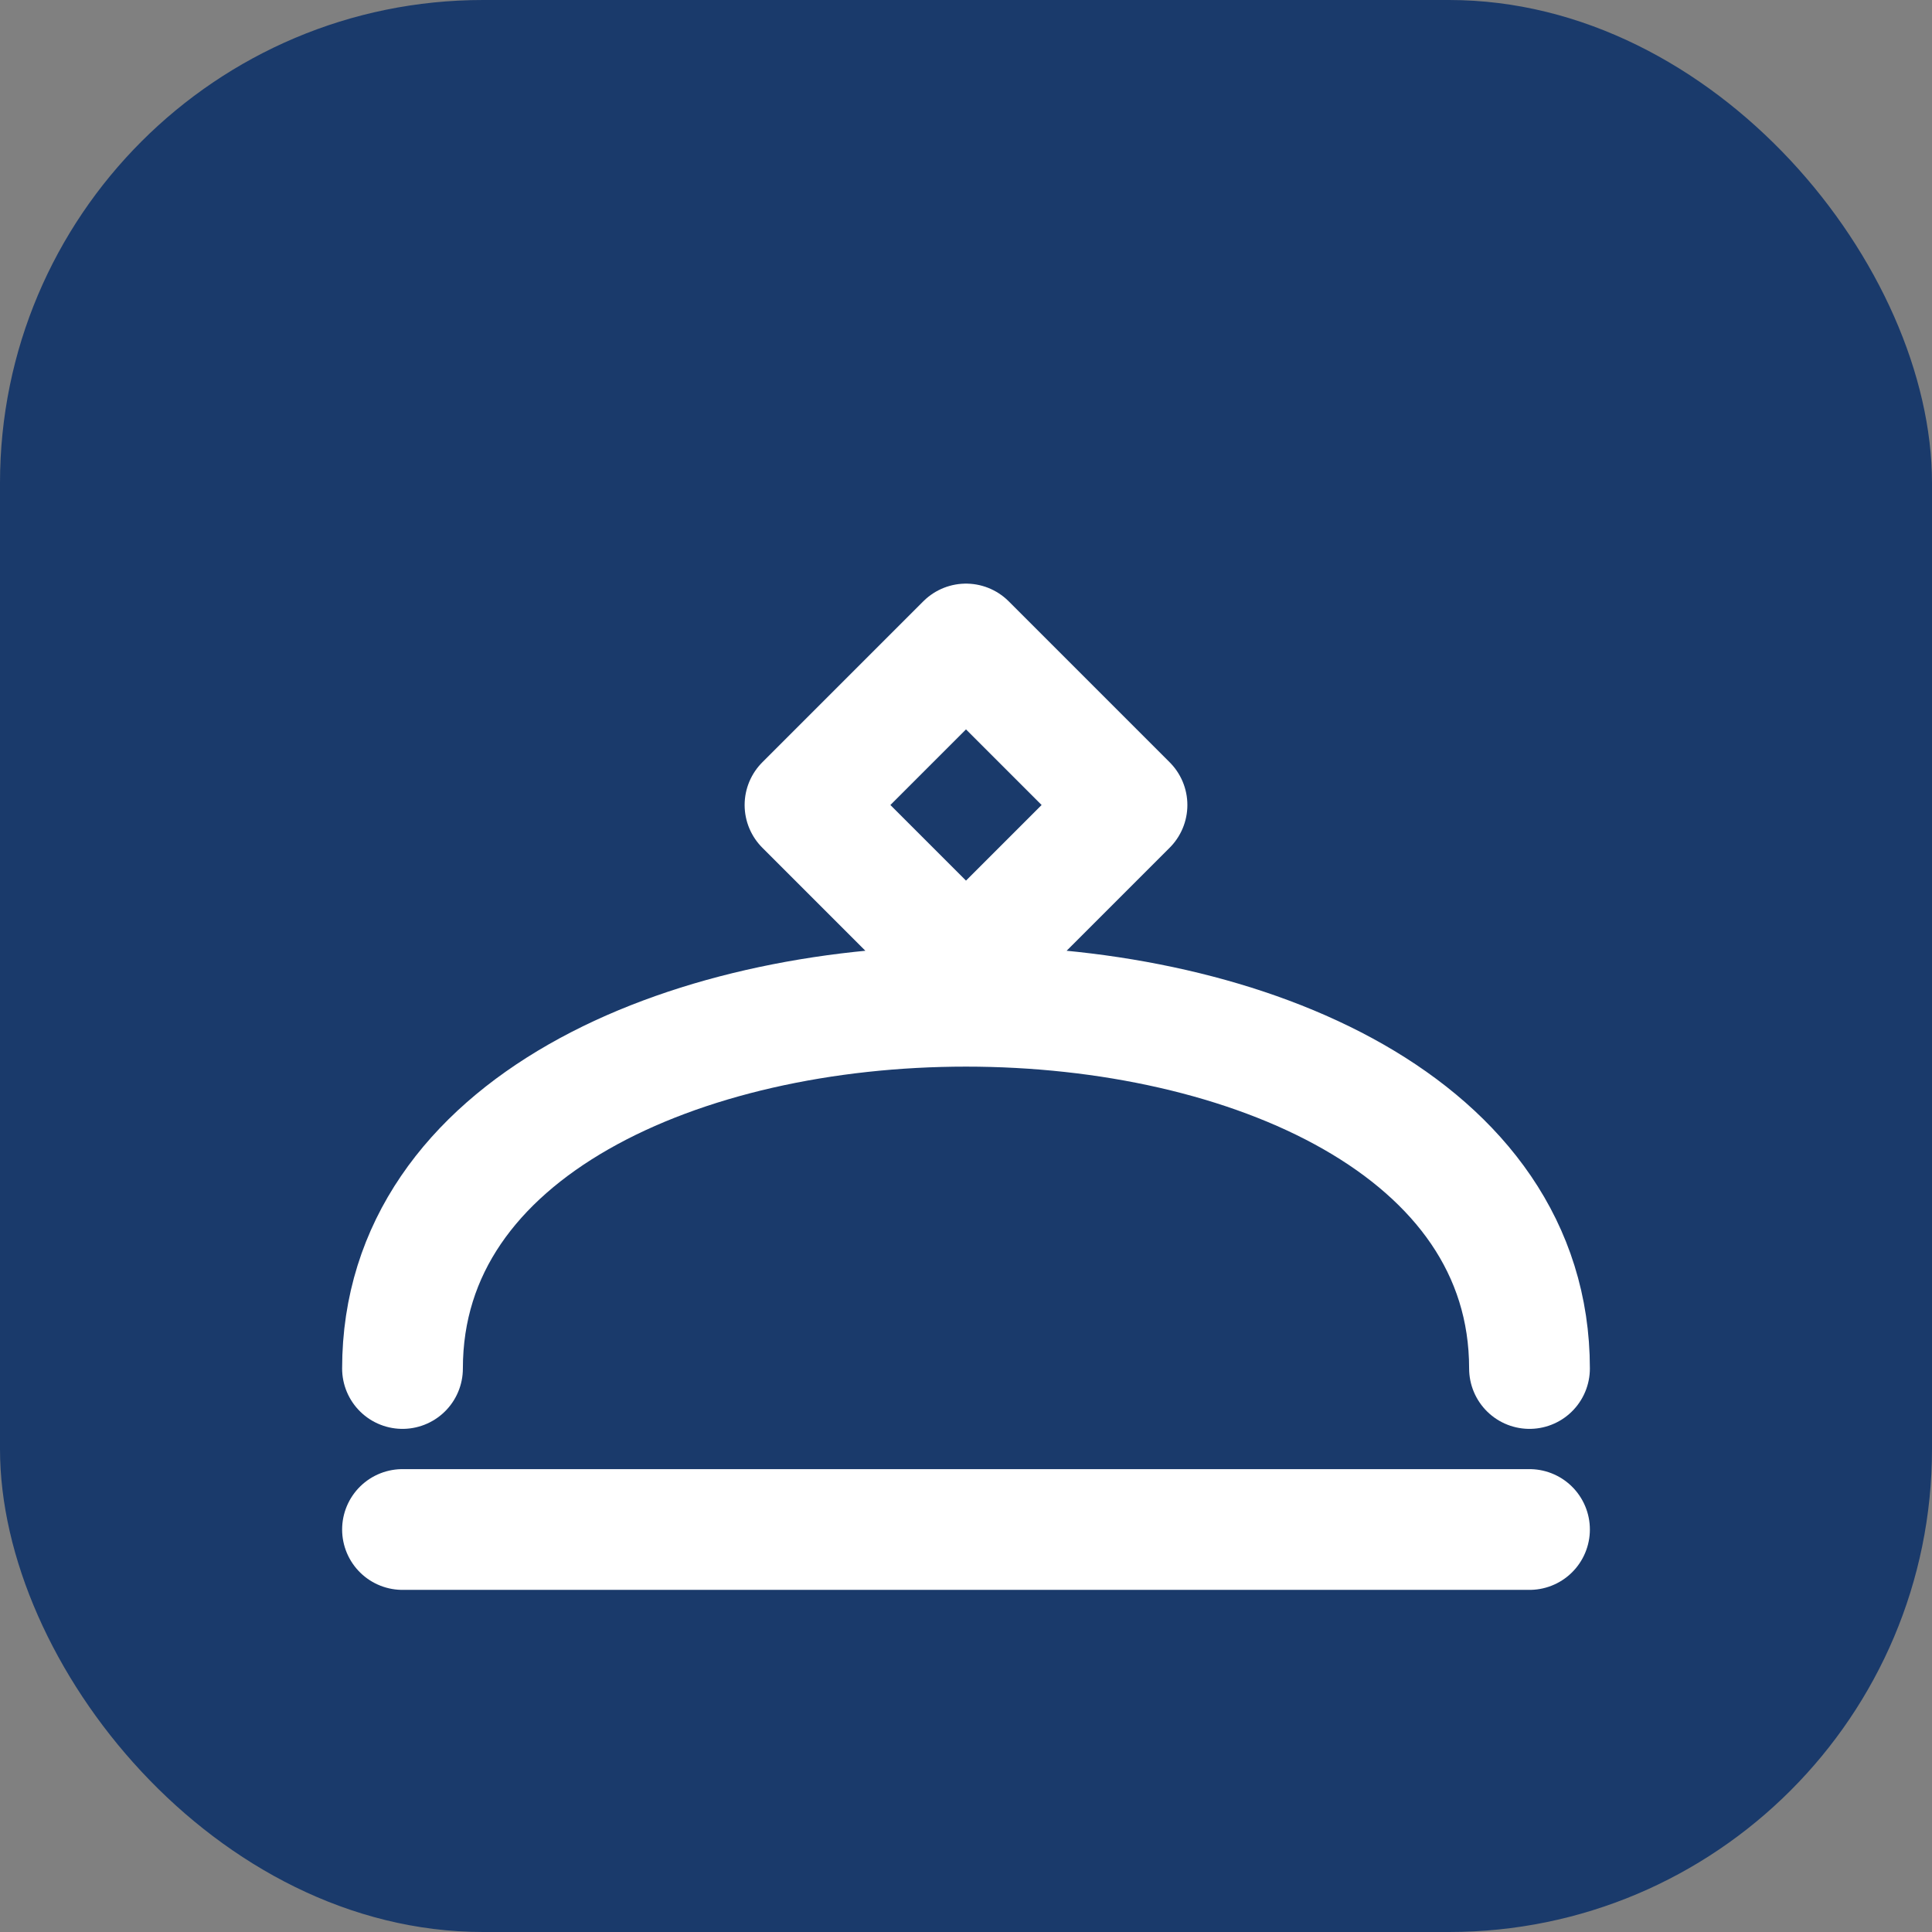 <svg width="512" height="512" viewBox="0 0 24 24" xmlns="http://www.w3.org/2000/svg">
    <rect x="0" y="0" width="24" height="24" fill="#808080" stroke="none"/>
    <rect width="24" height="24" rx="6" fill="#1a3a6b"/>
    <path d="M5 19 L 19 19 M 5 17 C 5 11, 19 11, 19 17 M 12 8 L 14 10 L 12 12 L 10 10 Z" fill="none" stroke="white" stroke-width="1.5" stroke-linecap="round" stroke-linejoin="round"/>
</svg>
